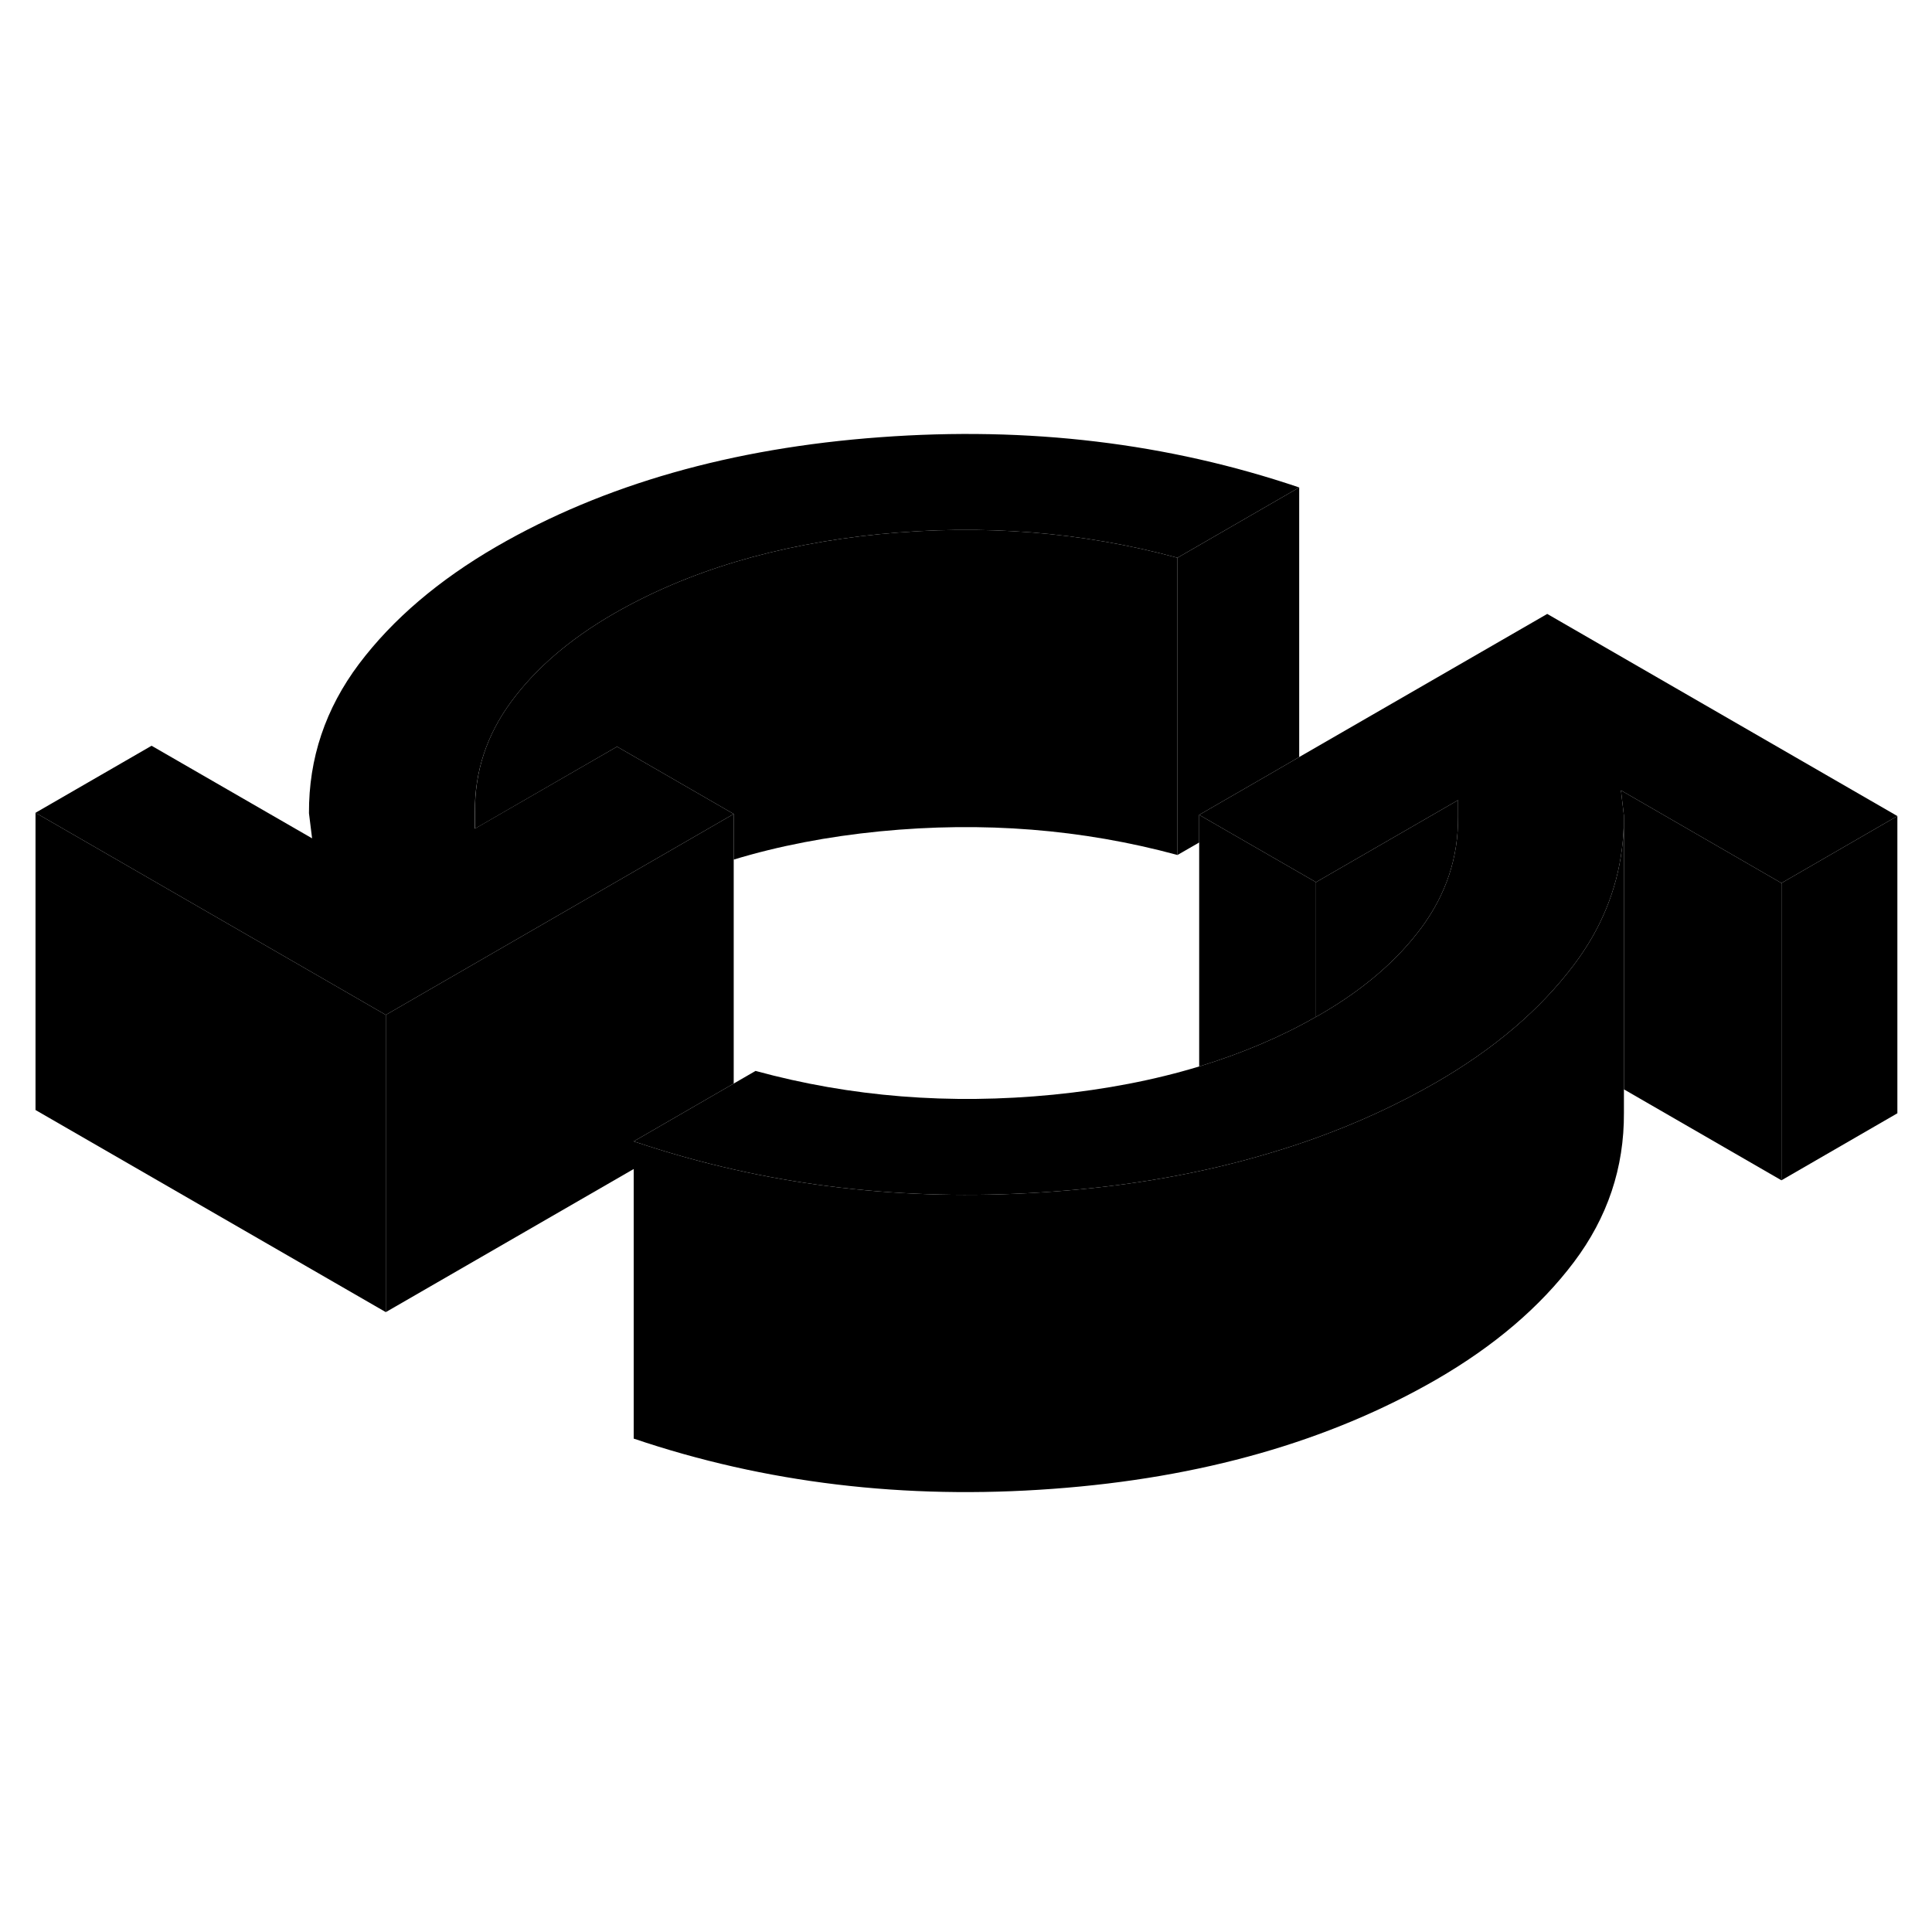 <svg width="24" height="24" viewBox="0 0 130 76" xmlns="http://www.w3.org/2000/svg" stroke-width="1px"  stroke-linecap="round" stroke-linejoin="round"> <path d="M25.96 41.29V61.29L2.39 47.69V27.69L22.93 39.54L25.96 41.29Z" class="pr-icon-iso-solid-stroke" stroke-linejoin="round"/> <path d="M49.37 27.77V45.91L47.76 46.84L42.64 49.8V51.66L25.96 61.29V41.29L49.37 27.77Z" class="pr-icon-iso-solid-stroke" stroke-linejoin="round"/> <path d="M87.42 5.8L79.23 10.53C72.82 8.79 66.15 8.26 59.2 8.94C52.26 9.63 46.28 11.42 41.27 14.31C38.35 16 36.06 17.96 34.41 20.2C32.75 22.44 31.94 24.91 31.95 27.63V28.76L41.52 23.24L44.59 25.01L49.37 27.77L25.96 41.29L22.93 39.54L2.39 27.69L10.2 23.18L21 29.41L20.79 27.72C20.77 24.03 21.9 20.68 24.16 17.67C26.43 14.66 29.52 12.03 33.42 9.77C40.64 5.6 49.24 3.15 59.22 2.42C69.2 1.68 78.6 2.81 87.42 5.8Z" class="pr-icon-iso-solid-stroke" stroke-linejoin="round"/> <path d="M79.23 10.53V30.53C72.82 28.79 66.15 28.26 59.2 28.94C55.68 29.29 52.4 29.92 49.37 30.84V27.77L44.59 25.01L41.52 23.24L31.96 28.76V27.63C31.94 24.91 32.75 22.44 34.41 20.2C36.06 17.96 38.35 16 41.27 14.31C46.28 11.42 52.26 9.63 59.2 8.94C66.15 8.26 72.82 8.79 79.23 10.53Z" class="pr-icon-iso-solid-stroke" stroke-linejoin="round"/> <path d="M87.42 5.8V23.94L85.35 25.14L80.69 27.83V29.69L79.23 30.53V10.53L87.42 5.8Z" class="pr-icon-iso-solid-stroke" stroke-linejoin="round"/> <path d="M119.87 32.42L109.07 26.18L109.27 27.88V27.98C109.27 30.88 108.56 33.58 107.14 36.06C106.77 36.7 106.36 37.32 105.9 37.93C103.63 40.94 100.55 43.57 96.64 45.83C94.11 47.29 91.42 48.53 88.55 49.57C87.55 49.93 86.52 50.27 85.47 50.58C80.98 51.93 76.11 52.8 70.85 53.18C61.65 53.86 52.94 52.95 44.71 50.46C44.02 50.25 43.33 50.03 42.64 49.8L47.76 46.84L49.37 45.91L50.84 45.06C57.24 46.81 63.91 47.34 70.86 46.66C74.38 46.31 77.66 45.68 80.69 44.76C83.53 43.89 86.16 42.79 88.55 41.42C88.63 41.38 88.71 41.34 88.79 41.29C91.72 39.6 94.01 37.64 95.66 35.4C97.31 33.16 98.13 30.68 98.11 27.97V26.84L88.55 32.36L82.3 28.76L80.69 27.83L85.35 25.14L87.42 23.94L104.11 14.31L127.67 27.91L119.87 32.42Z" class="pr-icon-iso-solid-stroke" stroke-linejoin="round"/> <path d="M127.67 27.91V47.91L119.87 52.42V32.42L127.67 27.91Z" class="pr-icon-iso-solid-stroke" stroke-linejoin="round"/> <path d="M119.87 32.42V52.42L109.27 46.3V27.88L109.07 26.18L119.87 32.42Z" class="pr-icon-iso-solid-stroke" stroke-linejoin="round"/> <path d="M109.27 27.98V47.88C109.29 51.57 108.17 54.92 105.9 57.93C103.63 60.94 100.55 63.57 96.64 65.83C89.42 69.99 80.83 72.45 70.85 73.18C60.87 73.92 51.47 72.79 42.64 69.8V49.8C43.33 50.03 44.02 50.25 44.71 50.46C52.94 52.95 61.65 53.86 70.85 53.18C76.11 52.8 80.98 51.93 85.47 50.58C86.52 50.27 87.55 49.93 88.55 49.57C91.42 48.53 94.11 47.29 96.64 45.83C100.55 43.57 103.63 40.94 105.9 37.93C106.36 37.32 106.77 36.7 107.14 36.06C108.56 33.58 109.27 30.88 109.27 27.98Z" class="pr-icon-iso-solid-stroke" stroke-linejoin="round"/> <path d="M98.11 26.84V27.97C98.13 30.68 97.31 33.16 95.66 35.4C94.01 37.64 91.72 39.6 88.79 41.29C88.71 41.34 88.63 41.38 88.55 41.42V32.36L98.11 26.84Z" class="pr-icon-iso-solid-stroke" stroke-linejoin="round"/> <path d="M88.55 32.36V41.42C86.16 42.79 83.53 43.89 80.69 44.76V27.83L82.3 28.76L88.55 32.36Z" class="pr-icon-iso-solid-stroke" stroke-linejoin="round"/>
</svg>